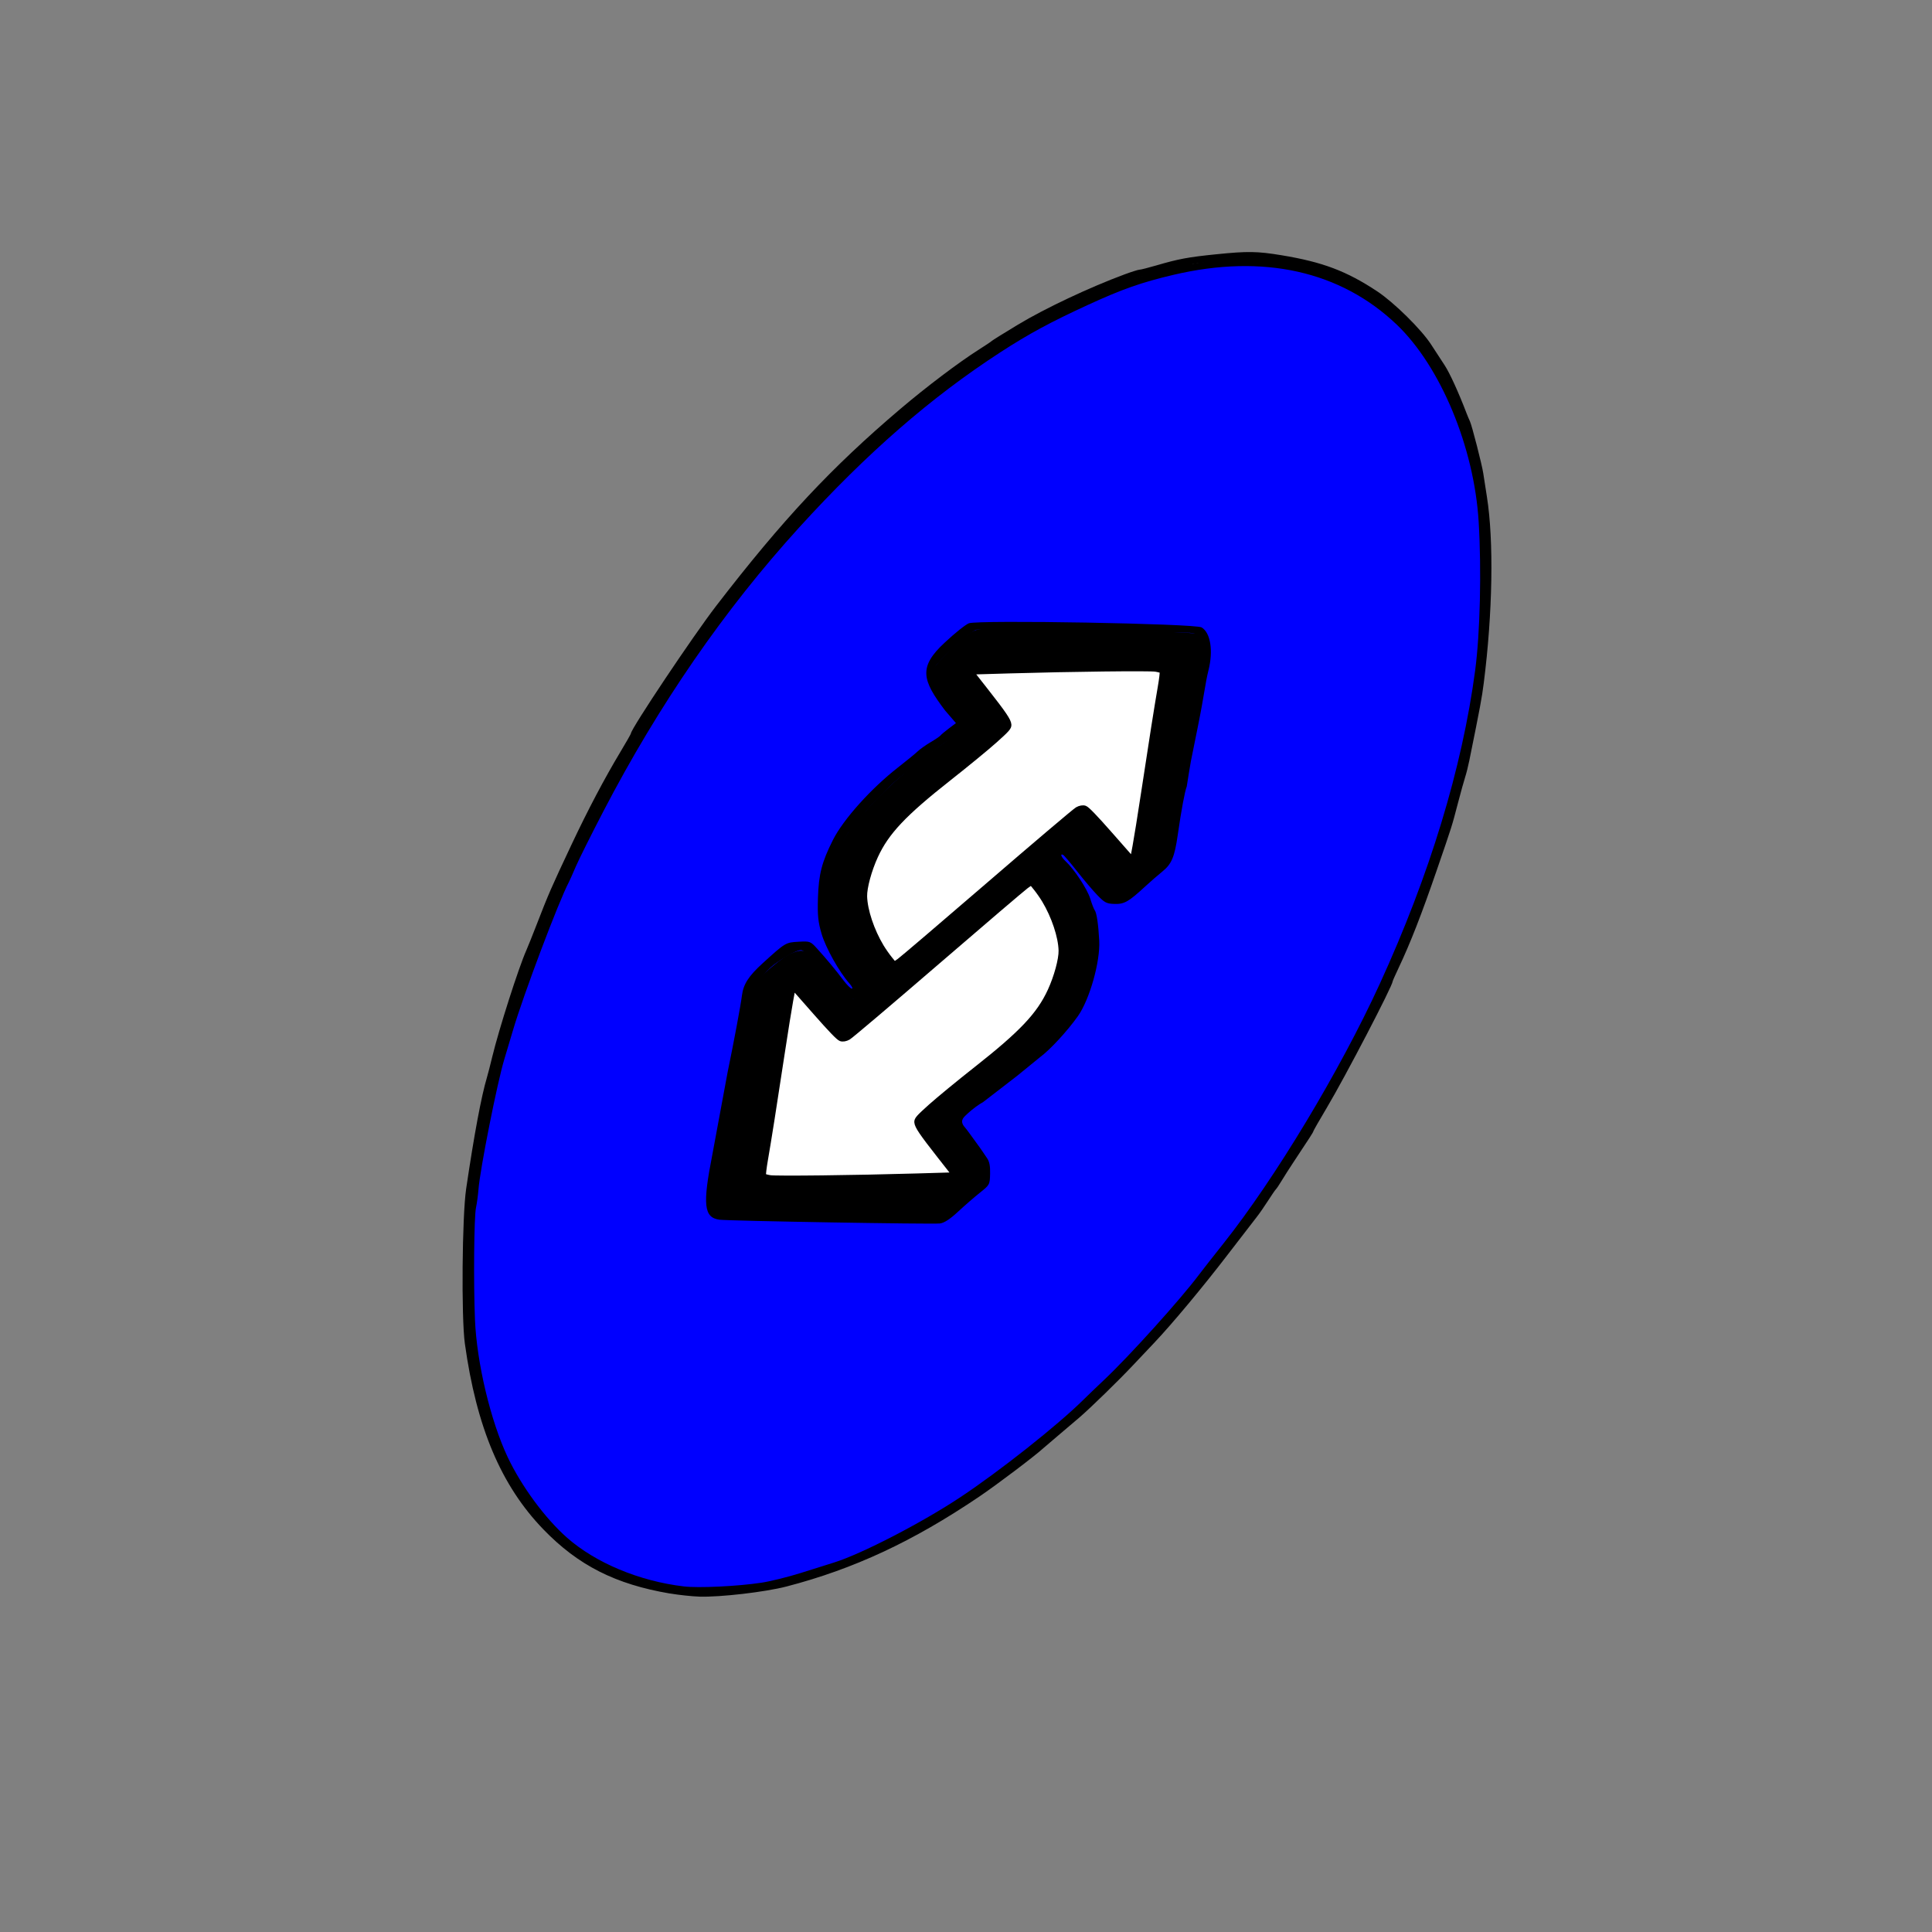 <?xml version="1.0" encoding="UTF-8" standalone="no"?>
<!-- Created with Inkscape (http://www.inkscape.org/) -->

<svg
   width="1000"
   height="1000"
   viewBox="0 0 264.583 264.583"
   version="1.1"
   id="svg32786"
   inkscape:version="1.1 (1:1.1+202105261517+ce6663b3b7)"
   sodipodi:docname="Shuffle.svg"
   xmlns:inkscape="http://www.inkscape.org/namespaces/inkscape"
   xmlns:sodipodi="http://sodipodi.sourceforge.net/DTD/sodipodi-0.dtd"
   xmlns="http://www.w3.org/2000/svg"
   xmlns:svg="http://www.w3.org/2000/svg"
   xmlns:rdf="http://www.w3.org/1999/02/22-rdf-syntax-ns#"
   xmlns:cc="http://creativecommons.org/ns#"
   xmlns:dc="http://purl.org/dc/elements/1.1/">
  <rect x="0" y="0" width="264.583" height="264.583" fill="#808080" stroke="none"/>
  <defs
     id="defs32780">
    <inkscape:path-effect
       effect="spiro"
       id="path-effect35117"
       is_visible="true" />
    <inkscape:path-effect
       effect="spiro"
       id="path-effect35113"
       is_visible="true" />
    <inkscape:path-effect
       effect="spiro"
       id="path-effect35109"
       is_visible="true" />
    <inkscape:path-effect
       effect="spiro"
       id="path-effect35105"
       is_visible="true" />
  </defs>
  <sodipodi:namedview
     id="base"
     pagecolor="#ffffff"
     bordercolor="#666666"
     borderopacity="1.0"
     inkscape:pageopacity="0.0"
     inkscape:pageshadow="2"
     inkscape:zoom="0.7"
     inkscape:cx="558.57143"
     inkscape:cy="467.85714"
     inkscape:document-units="px"
     inkscape:current-layer="layer4"
     showgrid="false"
     units="px"
     inkscape:window-width="1916"
     inkscape:window-height="1040"
     inkscape:window-x="0"
     inkscape:window-y="18"
     inkscape:window-maximized="0"
     inkscape:object-paths="true"
     inkscape:snap-center="true"
     inkscape:snap-object-midpoints="true"
     inkscape:snap-midpoints="true"
     showguides="false"
     inkscape:snap-global="false"
     inkscape:pagecheckerboard="0" />
  <g
     inkscape:groupmode="layer"
     id="layer1"
     inkscape:label="Oval"
     style="display:inline"
     sodipodi:insensitive="true">
    <g
       id="g1960"
       transform="rotate(31.018,159.199,119.453)">
      <path
         sodipodi:nodetypes="ssscccssssssccssscsccccscccscscscssscscccsccccccccccsccsccscsccssscscccscssccscscccccccsccccccccscscccsscsccssccssssccccscsccccscscsccsscsccccccsc"
         inkscape:connector-curvature="0"
         id="path1778"
         d="m 152.282,238.867 c -7.038,2.756 -12.743,3.169 -19.369,1.4 -8.047,-2.148 -15.056,-7.254 -22.334,-16.272 -2.26,-2.8 -9.303,-14.738 -10.765,-18.247 -2.897,-6.955 -4.756,-11.943 -5.43,-14.576 -0.113,-0.44 -0.48,-1.673 -0.816,-2.74 -1.171,-3.723 -3.208,-12.359 -3.525,-14.943 -0.058,-0.472 -0.322,-2.109 -0.587,-3.639 -0.797,-4.592 -0.897,-5.361 -1.567,-11.949 -0.526,-5.181 -0.803,-10.094 -0.805,-14.291 -6.46e-4,-1.548 -0.031,-2.866 -0.067,-2.928 -0.322,-0.552 0.409,-15.842 1.003,-20.987 1.709,-14.801 3.752,-24.371 7.697,-36.063 1.524,-4.515 3.595,-9.666 5.063,-12.592 0.468,-0.932 0.867,-1.783 0.888,-1.892 0.021,-0.109 0.89,-1.809 1.932,-3.779 2,-3.78 5.774,-9.432 8.939,-13.387 0.65,-0.812 1.298,-1.544 1.439,-1.627 0.141,-0.082 0.908,-0.855 1.703,-1.718 2.128,-2.308 3.129,-3.195 6.199,-5.493 3.477,-2.602 4.612,-3.262 7.75,-4.508 5.309,-2.108 8.767,-2.737 13.811,-2.512 2.727,0.122 7.778,1.34 9.992,2.409 0.948,0.458 2.348,1.137 3.111,1.508 1.168,0.569 3.556,2.208 5.949,4.082 0.308,0.241 0.737,0.555 0.952,0.696 0.531,0.349 4.515,4.277 5.254,5.18 0.327,0.399 1.255,1.512 2.063,2.472 3.929,4.67 8.902,13.263 12.789,22.098 0.844,1.919 1.244,2.99 3.78,10.13 0.261,0.736 0.564,1.731 0.673,2.211 0.109,0.48 0.56,2.109 1.004,3.619 0.937,3.192 0.87,2.91 2.226,9.268 1.35,6.328 2.056,10.469 2.438,14.288 0.1,1.002 0.208,1.866 0.24,1.92 0.31,0.532 1.168,14.515 1.191,19.427 0.01,2.014 0.046,3.711 0.081,3.77 0.058,0.1 0.035,0.876 -0.158,5.241 -0.038,0.864 -0.07,2.124 -0.072,2.798 -10e-4,0.675 -0.033,1.313 -0.07,1.419 -0.037,0.106 -0.089,0.963 -0.116,1.905 -0.026,0.942 -0.107,2.16 -0.179,2.707 -0.072,0.547 -0.415,3.503 -0.762,6.569 -0.621,5.485 -1.638,12.034 -2.405,15.49 -0.215,0.967 -0.614,2.785 -0.886,4.039 -0.633,2.912 -1.959,7.96 -2.608,9.932 -0.277,0.841 -0.828,2.476 -1.225,3.634 -0.397,1.158 -0.772,2.276 -0.832,2.486 -0.439,1.509 -2.886,7.598 -4.127,10.267 -4.612,9.921 -9.603,17.323 -16.273,24.132 -2.108,2.152 -7.04,5.955 -9.501,7.328 -0.894,0.498 -2.554,1.27 -3.691,1.715 z m 6.351,-4.753 c 1.374,-0.965 3.097,-2.265 3.829,-2.888 1.893,-1.613 6.117,-6.124 6.313,-6.744 0.056,-0.178 0.289,-0.432 0.517,-0.565 0.228,-0.133 0.54,-0.436 0.694,-0.674 0.154,-0.238 0.782,-1.107 1.396,-1.932 1.881,-2.527 4.53,-6.664 5.698,-8.896 0.156,-0.299 0.749,-1.4 1.318,-2.448 1.526,-2.812 4.334,-9.168 5.612,-12.701 0.493,-1.364 2.532,-7.32 3.029,-8.847 0.195,-0.599 0.373,-1.444 0.396,-1.877 0.022,-0.433 0.139,-0.844 0.258,-0.914 0.224,-0.131 0.697,-1.877 1.829,-6.75 1.031,-4.438 1.523,-6.844 1.431,-7.001 -0.067,-0.115 0.704,-4.451 0.929,-5.229 0.135,-0.465 0.316,-2.617 0.233,-2.759 -0.051,-0.088 -0.005,-0.434 0.103,-0.769 0.267,-0.83 1.238,-8.734 1.248,-10.158 0.003,-0.368 0.134,-2.754 0.291,-5.301 0.157,-2.547 0.254,-4.687 0.215,-4.754 -0.039,-0.067 -0.022,-0.57 0.038,-1.118 0.06,-0.547 0.08,-1.991 0.044,-3.208 -0.036,-1.217 -0.084,-3.693 -0.106,-5.502 -0.023,-1.809 -0.117,-4.21 -0.21,-5.335 -0.093,-1.125 -0.174,-2.663 -0.179,-3.417 -0.006,-0.755 -0.096,-2.047 -0.2,-2.872 -0.104,-0.825 -0.294,-2.618 -0.422,-3.983 -0.128,-1.366 -0.257,-2.526 -0.287,-2.578 -0.03,-0.052 -0.134,-0.845 -0.23,-1.762 -0.224,-2.138 -0.278,-2.514 -0.6,-4.176 -0.146,-0.757 -0.248,-1.536 -0.225,-1.731 0.04,-0.346 -2.191,-11.27 -2.623,-12.841 -0.12,-0.436 -0.403,-1.51 -0.631,-2.389 -0.585,-2.261 -1.879,-6.617 -2.366,-7.962 -0.509,-1.405 -1.884,-5.266 -2.484,-6.974 -0.246,-0.699 -0.921,-2.304 -1.501,-3.566 -0.58,-1.262 -1.148,-2.585 -1.263,-2.939 -0.372,-1.148 -7.901,-13.867 -8.963,-15.141 -0.567,-0.68 -1.276,-1.656 -1.576,-2.169 -0.3,-0.513 -0.667,-0.965 -0.816,-1.004 -0.149,-0.039 -0.761,-0.636 -1.36,-1.325 -1.845,-2.123 -2.691,-2.984 -4.433,-4.511 -2.253,-1.974 -6.836,-5.062 -8.974,-6.046 -0.955,-0.439 -1.952,-0.921 -2.215,-1.07 -1.308,-0.739 -8.565,-2.347 -9.123,-2.022 -0.081,0.047 -0.621,0.027 -1.2,-0.045 -1.981,-0.247 -6.758,0.473 -9.481,1.429 -3.043,1.067 -5.806,2.35 -7.302,3.39 -0.864,0.6 -2.484,1.718 -3.601,2.484 -1.117,0.766 -2.034,1.512 -2.038,1.658 -0.004,0.146 -0.287,0.429 -0.63,0.629 -0.343,0.2 -1.243,1.065 -2,1.923 -0.757,0.858 -1.527,1.652 -1.711,1.763 -0.631,0.383 -2.857,3.2 -5.291,6.695 -2.694,3.869 -5.882,9.125 -6.09,10.043 -0.024,0.104 -0.314,0.61 -0.646,1.125 -0.332,0.515 -0.552,1.022 -0.491,1.128 0.062,0.106 0.01,0.252 -0.115,0.325 -0.46,0.268 -4.27,9.218 -5.292,12.433 -0.33,1.039 -0.952,2.941 -1.382,4.226 -2.211,6.616 -4.918,18.473 -5.904,25.859 -0.235,1.763 -0.526,3.673 -0.645,4.244 -0.269,1.287 -1.023,11.561 -1.279,17.429 -0.06,1.365 -0.056,10.13 0.004,10.233 0.024,0.042 0.082,1.663 0.128,3.603 0.046,1.94 0.17,3.931 0.274,4.425 0.105,0.494 0.167,1.519 0.139,2.279 -0.028,0.76 0.049,1.997 0.173,2.748 0.124,0.752 0.261,2.094 0.304,2.983 0.044,0.889 0.193,1.677 0.332,1.751 0.139,0.074 0.152,0.194 0.028,0.265 -0.123,0.072 -0.116,0.584 0.017,1.139 0.133,0.554 0.335,1.78 0.45,2.724 0.115,0.944 0.252,1.966 0.306,2.272 0.053,0.306 0.177,1.061 0.275,1.677 0.476,2.994 1.007,5.817 1.557,8.28 0.333,1.49 0.786,3.591 1.007,4.667 0.221,1.077 0.528,2.174 0.682,2.439 0.154,0.265 0.294,0.713 0.31,0.996 0.056,0.974 1.094,4.269 3.238,10.282 1.936,5.43 2.7,7.329 3.498,8.695 0.444,0.76 0.763,1.552 0.708,1.759 -0.066,0.251 1.261,2.645 3.972,7.163 3.837,6.395 5.64,9.024 7.789,11.356 2.188,2.374 3.382,3.561 3.679,3.659 0.175,0.058 0.456,0.34 0.624,0.628 0.168,0.288 0.977,1.063 1.798,1.723 0.821,0.66 1.692,1.36 1.935,1.555 3.58,2.873 10.101,5.762 14.843,6.576 2.187,0.376 5.874,0.342 9.017,-0.082 2.521,-0.34 7.335,-1.97 9.719,-3.292 0.637,-0.353 2.282,-1.431 3.656,-2.397 z"
         style="fill:#000000;stroke-width:0.265" />
      <path
         transform="scale(0.265)"
         inkscape:connector-curvature="0"
         id="path1956"
         d="m 513.863,905.811 c -15.096,-2.774 -34.363,-10.798 -48.375,-20.149 -17.407,-11.615 -39.14,-33.798 -51.55,-52.616 -10.618,-16.1 -27.947,-45.531 -29.552,-50.19 -0.758,-2.201 -2.447,-6.128 -3.752,-8.726 -4.684,-9.324 -20.342,-52.847 -23.322,-64.828 -0.76,-3.056 -2.513,-9.887 -3.895,-15.18 -4.821,-18.461 -14.144,-69.569 -14.738,-80.784 -0.044,-0.833 -0.52,-4.697 -1.057,-8.586 -0.537,-3.889 -1.668,-18.208 -2.513,-31.82 -3.862,-62.249 -0.133,-121.889 11.163,-178.524 10.176,-51.02 23.753,-92.95 42.611,-131.592 7.686,-15.75 14.173,-26.736 26.24,-44.438 11.068,-16.236 17.908,-24.497 30.201,-36.476 34.477,-33.595 73.983,-46.739 113.709,-37.831 31.023,6.956 67.788,34.041 89.885,66.216 14.327,20.861 30.431,49.14 38.235,67.136 20.32,46.862 34.427,103.052 41.347,164.694 5.522,49.191 5.482,114.428 -0.099,157.079 -1.127,8.612 -2.254,17.703 -2.506,20.203 -1.604,15.931 -9.15,54.648 -14.077,72.226 -1.402,5 -3.187,11.591 -3.967,14.647 -4.597,18.004 -18.025,53.683 -28.537,75.822 -10.324,21.746 -28.736,51.63 -38.802,62.982 -2.016,2.273 -7.431,8.388 -12.034,13.589 -4.603,5.201 -11.364,11.933 -15.024,14.961 -9.753,8.066 -26.553,19.286 -33.732,22.526 -21.451,9.683 -46.07,13.294 -65.857,9.659 z"
         style="fill:#0000ff;fill-opacity:1;stroke:#000000;stroke-width:3.607;stroke-linecap:round;stroke-linejoin:round;stroke-miterlimit:4;stroke-dasharray:none;stroke-dashoffset:0;stroke-opacity:1" />
    </g>
  </g>
  <g
     inkscape:groupmode="layer"
     id="layer2"
     inkscape:label="ArrowBackground"
     sodipodi:insensitive="true">
    <g
       id="g1931"
       transform="rotate(49.553,99.195,8.077)">
      <path
         sodipodi:nodetypes="cccccccscscscsccccsscccccscccccccccccsccccccccccccsccccccccssccccccccccscccccscccscccccccccsssccssscscccsccssccccccscscccccccccccccc"
         inkscape:connector-curvature="0"
         id="path1778-3-6-5"
         d="m 219.731,111.709 c -1.608,1.438 -3.07,0.443 -7.427,-5.056 l -5.235,-6.452 -2.026,-2.498 c -2.538,-3.266 -5.795,-7.291 -6.681,-8.257 -1.049,-1.144 -1.436,-2.428 -1.519,-5.037 -0.134,-4.197 -0.128,-4.233 0.944,-5.637 0.965,-1.264 0.999,-1.283 2.39,-1.328 1.908,-0.061 3.89,-0.036 5.609,0.071 0.786,0.049 1.519,-0.012 1.63,-0.136 0.111,-0.124 -0.245,-0.217 -0.792,-0.206 -2.089,0.04 -5.775,-0.69 -7.611,-1.509 -1.56,-0.695 -2.292,-1.201 -4.059,-2.803 -2.417,-2.192 -3.402,-3.594 -4.716,-6.717 -1.225,-2.912 -1.982,-8.542 -1.777,-13.224 0.065,-1.488 0.097,-3.056 0.071,-3.485 -0.026,-0.429 0.06,-1.401 0.193,-2.161 0.132,-0.76 0.213,-1.488 0.179,-1.617 -0.035,-0.129 -0.03,-0.793 0.01,-1.476 l 0.072,-1.24 -2.285,0.011 c -5.243,-0.3 -6.904,-1.089 -7.101,-6.001 -0.091,-1.859 -0.031,-3.761 0.133,-4.228 0.449,-1.273 20.146,-23.566 21.106,-23.888 1.354,-0.454 3.476,0.842 5.089,3.108 1.055,1.481 2.053,2.452 4.965,6.158 l 2.944,3.748 1.062,1.267 1.196,1.399 c 0.323,0.623 1.977,2.663 4.286,5.285 1.973,2.24 2.452,3.19 2.413,4.779 -0.019,0.779 -0.006,2.161 0.029,3.071 0.124,3.174 0.003,3.825 -0.892,4.819 -0.733,0.815 -1.009,0.93 -2.42,1.02 -0.876,0.056 -2.826,0.052 -4.333,-0.008 -1.508,-0.06 -2.839,-0.059 -2.958,0.002 -0.423,0.215 0.11,0.392 0.903,0.3 1.602,-0.186 4.828,0.213 6.074,0.751 0.701,0.303 1.43,0.559 1.62,0.57 0.444,0.025 1.793,0.869 3.583,2.24 2.282,1.749 5.277,6.232 5.964,8.927 0.614,2.409 1.033,5.9 0.909,7.59 l -0.087,3.995 -0.29,5.94 c -0.135,0.558 -0.216,1.715 -0.181,2.571 0.05,0.673 -0.066,1.442 0.942,1.55 0.878,-0.007 1.818,0.115 2.876,0.183 1.058,0.068 2.004,0.194 2.568,0.252 0.565,0.058 1.097,0.362 1.87,1.053 1.132,1.012 1.141,1.034 1.084,2.793 -0.032,0.975 -0.015,2.753 0.038,3.95 0.064,1.461 -0.058,2.415 -0.371,2.901 -0.525,0.816 -19.07,21.835 -19.993,22.661 z m 17.102,-20.999 c 2.027,-2.849 1.96,-2.653 1.893,-5.504 -0.035,-1.489 0.051,-2.93 0.191,-3.201 0.302,-0.586 -0.251,-1.949 -0.911,-2.245 -0.257,-0.115 -0.8,-0.203 -1.207,-0.195 -0.407,0.008 -1.719,-0.112 -2.917,-0.267 -1.198,-0.155 -2.374,-0.246 -2.615,-0.203 -0.805,0.146 -2.034,-1.023 -1.774,-1.687 0.099,-0.253 0.164,-1.75 0.144,-3.326 l 0.148,-3.071 0.101,-1.688 0.04,-2.232 0.075,-1.876 -0.035,-2.997 -0.181,-2.425 c -0.077,-0.469 -0.201,-1.131 -0.432,-1.729 -0.232,-0.598 -0.351,-1.271 -0.533,-1.857 -0.182,-0.586 -0.335,-0.865 -0.308,-1.015 0.027,-0.15 -0.136,-0.545 -0.362,-0.878 -0.226,-0.333 -0.475,-0.973 -1.063,-2.032 -0.587,-1.059 -1.126,-1.717 -1.448,-2.218 -3.055,-3.493 -8.418,-5.255 -12.673,-5.167 -0.788,0.028 -1.57,-0.072 -1.738,-0.223 -0.371,-0.332 -0.358,-1.701 0.021,-2.143 0.289,-0.337 4.349,-0.529 7.526,-0.356 2.064,0.112 2.443,-0.094 2.527,-1.973 0.084,-1.879 0.091,-3.196 0.016,-4.713 -0.143,-2.878 -0.75,-3.714 -2.347,-5.582 l -1.821,-2.131 -5.033,-6.279 -1.506,-1.888 -2.293,-2.596 -1.755,-2.284 -0.879,-1.27 c -0.323,-0.288 -0.935,-1.018 -1.361,-1.621 -1.897,-2.223 -2.348,-2.776 -3.96,-1.307 l -9.566,10.766 c -5.261,5.921 -9.65,10.987 -9.752,11.258 -0.307,0.812 -0.124,6.554 0.241,7.562 0.319,0.881 0.384,0.941 1.098,1.016 0.417,0.044 1.115,0.127 1.551,0.185 0.436,0.058 1.387,0.111 2.114,0.117 0.727,0.006 1.396,0.079 1.488,0.161 0.091,0.082 0.53,0.154 0.974,0.161 0.92,0.013 1.62,0.532 1.741,1.29 0.046,0.285 -0.014,1.23 -0.132,2.1 -0.119,0.87 -0.233,2.604 -0.255,3.853 -0.022,1.249 -0.097,2.989 -0.167,3.867 -0.07,0.877 -0.031,2.509 0.086,3.626 0.118,1.117 0.233,2.306 0.256,2.642 0.024,0.336 0.217,1.467 0.431,2.512 0.214,1.045 0.383,1.996 0.377,2.112 -0.029,0.521 1.413,3.693 2.549,5.606 0.996,1.677 1.477,2.259 2.386,2.889 2.538,1.758 4.178,2.569 6.078,3.005 0.567,0.13 1.366,0.353 1.775,0.495 0.41,0.142 0.807,0.189 1.117,0.252 0.311,0.063 0.905,0.115 1.486,0.048 1.352,-0.166 2.671,0.759 2.475,1.733 -0.089,0.62 -0.202,0.69 -1.355,0.83 -0.692,0.084 -1.367,0.055 -2.049,0.065 -0.682,0.009 -1.566,0.057 -2.296,-0.01 -1.368,-0.126 -3.324,0.125 -4.056,0.519 -0.53,0.286 -1.03,3.701 -0.97,4.797 0.06,1.096 0.227,2.502 0.896,3.699 0.669,1.197 1.33,2.021 1.801,2.727 0.471,0.706 1.429,1.88 2.129,2.608 1.216,1.265 3.275,3.864 4.451,5.618 l 1.314,1.507 1.589,1.948 1.401,1.78 1.016,1.246 c 0.552,0.911 3.557,4.39 4.361,5.047 0.393,0.322 1.151,1.157 1.903,1.081 l 0.993,-0.823 8.169,-9.397 c 4.493,-5.169 8.464,-9.812 8.825,-10.319 z"
         style="fill:#000000;stroke-width:0.265" />
      <path
         transform="scale(0.265)"
         inkscape:connector-curvature="0"
         id="path1920"
         d="m 822.528,418.045 c -1.536,-1.113 -4.912,-4.407 -7.503,-7.321 -5.188,-5.836 -24.195,-29.348 -35.113,-43.435 -3.839,-4.953 -9.625,-12.003 -12.857,-15.666 -7.135,-8.086 -12.78,-16.051 -15.78,-22.268 -2.145,-4.445 -2.238,-5.008 -2.177,-13.214 0.048,-6.465 0.399,-9.537 1.429,-12.5 1.859,-5.35 3.07,-5.69 21.296,-5.969 7.895,-0.121 14.888,-0.458 15.54,-0.749 2.726,-1.215 2.077,-6.294 -1.058,-8.268 -0.856,-0.539 -4.449,-1.205 -7.985,-1.48 -16.121,-1.254 -36.814,-10.661 -43.593,-19.818 -1.368,-1.848 -4.737,-7.859 -7.487,-13.359 -4.551,-9.102 -5.154,-10.834 -6.717,-19.286 -3.558,-19.241 -4.034,-36.654 -1.716,-62.681 0.933,-10.471 0.532,-12.174 -3.234,-13.748 -1.313,-0.549 -6.535,-1.339 -11.606,-1.756 -16.649,-1.369 -16.634,-1.366 -17.864,-3.745 -1.266,-2.448 -2.522,-19.231 -1.909,-25.503 0.45,-4.609 0.322,-4.428 15.519,-21.854 33.514,-38.428 59.907,-67.53 61.637,-67.964 1.122,-0.282 2.59,-0.066 3.667,0.538 1.961,1.101 11.212,11.889 16.865,19.668 1.959,2.696 5.669,7.312 8.244,10.258 2.575,2.946 10.762,12.911 18.194,22.143 7.431,9.232 15.704,19.357 18.384,22.5 6.702,7.861 8.312,11.391 9.245,20.264 0.898,8.546 0.195,22.954 -1.214,24.871 -0.856,1.165 -2.006,1.274 -11.539,1.092 -12.498,-0.238 -24.468,0.765 -25.33,2.123 -0.327,0.515 -0.599,2.471 -0.605,4.347 -0.014,4.275 0.406,4.459 11.418,5.019 10.369,0.528 17.684,2.414 26.786,6.906 8.294,4.094 14.342,8.649 17.826,13.426 4.68,6.417 9.412,16.199 12.173,25.167 2.677,8.694 2.758,9.276 3.078,22.143 0.181,7.268 -0.09,23.117 -0.601,35.221 l -0.93,22.007 1.834,1.834 c 1.953,1.953 1.517,1.881 22.62,3.744 6.577,0.581 7.641,0.868 9.278,2.505 l 1.849,1.849 -0.22,11.599 c -0.121,6.379 -0.494,12.843 -0.829,14.365 -0.335,1.521 -2.144,4.993 -4.02,7.714 -5.234,7.591 -67.114,79.283 -69.564,80.594 -1.922,1.029 -2.338,0.928 -5.43,-1.312 z"
         style="fill:#000000;fill-opacity:1;stroke:#000000;stroke-width:3.571;stroke-linecap:round;stroke-linejoin:round;stroke-miterlimit:4;stroke-dasharray:none;stroke-dashoffset:0;stroke-opacity:1" />
    </g>
  </g>
  <g
     inkscape:groupmode="layer"
     id="layer3"
     inkscape:label="Arrow"
     sodipodi:insensitive="true"
     style="display:inline">
    <g
       id="g1927"
       transform="rotate(49.553,102.11,-47.199)">
      <path
         sodipodi:nodetypes="cccccccccccccccccccccccccccccccccccccccccccccccccccccccccsccc"
         inkscape:connector-curvature="0"
         id="path1778-3"
         d="m 244.254,-2.497 c -0.047,-8.33e-4 -0.092,0.006 -0.137,0.019 -0.26,0.072 -1.428,1.407 -2.943,3.366 -1.381,1.786 -5.388,6.739 -8.902,11.009 -3.515,4.269 -6.487,7.954 -6.604,8.188 -0.316,0.631 0.467,1.128 1.763,1.119 0.628,-0.004 1.533,0.017 2.01,0.049 0.477,0.031 2.045,0.075 3.484,0.097 l 2.617,0.04 -3.5e-4,0.958 c -2e-5,0.527 -0.084,3.066 -0.187,5.641 -0.51,12.813 -0.162,15.693 2.453,20.244 0.764,1.33 1.296,1.912 3.278,3.583 1.3,1.135 0.773,0.727 2.833,1.955 0.913,0.419 1.495,0.682 2.254,0.753 0.513,0.068 1.188,0.197 1.5,0.287 0.745,0.214 3.702,0.378 4.366,0.242 0.287,-0.059 0.603,-0.203 0.701,-0.322 0.364,-0.437 0.434,-2.65 0.338,-10.657 l -0.023,-7.59 -0.071,-10.805 -0.005,-3.398 0.032,-1.181 1.341,-0.039 c 0.738,-0.022 3.017,-0.043 5.064,-0.046 2.048,-0.004 3.845,-0.154 3.994,-0.336 0.583,-0.708 0.149,-1.915 -1.067,-2.964 -0.634,-0.547 -1.197,-1.128 -1.251,-1.291 -0.054,-0.164 -0.688,-0.929 -1.409,-1.701 -0.721,-0.772 -2.01,-2.238 -2.863,-3.258 -0.854,-1.02 -2.073,-2.437 -2.71,-3.149 -0.637,-0.712 -1.854,-2.132 -2.704,-3.156 -1.942,-2.338 -3.043,-3.598 -5.17,-5.917 -1.241,-1.354 -1.654,-1.732 -1.981,-1.738 z m 0.331,1.914 c 0.469,0.005 0.776,0.614 1.472,1.446 0.561,0.671 1.407,1.684 1.881,2.251 1.53,1.832 7.877,9.181 11.035,12.775 0.68,0.774 1.495,1.77 1.81,2.213 0.315,0.443 0.78,0.98 1.032,1.192 0.421,0.354 0.361,0.385 -0.704,0.359 -3.225,-0.079 -8.353,0.087 -8.85,0.285 -0.42,0.168 -0.568,0.367 -0.583,0.79 -0.021,0.597 -0.031,4.993 -0.021,9.426 l 0.015,7.966 0.011,6.018 0.034,4.999 c 0.018,2.368 -0.034,4.385 -0.115,4.482 -0.081,0.096 -0.841,0.125 -1.689,0.065 -3.971,-0.286 -7.872,-1.9 -9.377,-3.881 -3.157,-4.155 -4.162,-7.828 -4.038,-14.765 0.031,-1.755 0.086,-3.498 0.121,-3.875 0.035,-0.376 0.122,-2.853 0.192,-5.504 0.097,-3.662 0.017,-4.913 -0.333,-5.207 -0.281,-0.237 -2.163,-0.427 -4.831,-0.488 l -4.371,-0.101 2.552,-3.245 c 1.404,-1.785 5.231,-6.476 8.505,-10.425 4.238,-5.111 5.47,-6.782 6.252,-6.774 z"
         style="fill:#000000;stroke:#000000;stroke-width:0.265;stroke-opacity:1" />
      <path
         transform="scale(0.265)"
         inkscape:connector-curvature="0"
         id="path1922"
         d="m 938.698,201.396 c -9.559,-1.584 -19.82,-5.732 -25.416,-10.273 -3.535,-2.869 -8.856,-10.663 -12.158,-17.81 -5.716,-12.372 -7.128,-25.375 -5.974,-55.031 0.443,-11.393 0.695,-25.161 0.56,-30.595 -0.216,-8.642 -0.413,-10.002 -1.576,-10.851 -1.726,-1.26 -5.953,-1.732 -20.987,-2.341 l -12.317,-0.499 12.334,-15.357 c 19.973,-24.867 45.936,-56.055 48.368,-58.102 1.241,-1.044 2.536,-1.898 2.88,-1.898 0.343,0 2.958,2.812 5.81,6.25 6.327,7.625 17.912,21.144 35.959,41.964 7.492,8.643 15.612,18.172 18.045,21.177 l 4.424,5.463 -17.308,0.269 c -11.971,0.186 -17.794,0.542 -18.884,1.153 -0.965,0.541 -1.765,1.889 -2.062,3.475 -0.267,1.425 -0.34,28.502 -0.16,60.17 0.179,31.668 0.19,58.945 0.023,60.614 l -0.302,3.036 -3.675,-0.084 c -2.021,-0.046 -5.434,-0.375 -7.583,-0.731 z"
         style="fill:#ffffff;fill-opacity:1;stroke:#000000;stroke-width:2.551;stroke-linecap:round;stroke-linejoin:round;stroke-miterlimit:4;stroke-dasharray:none;stroke-dashoffset:0;stroke-opacity:1" />
    </g>
  </g>
  <g
     inkscape:groupmode="layer"
     id="layer4"
     inkscape:label="Arrow2"
     sodipodi:insensitive="true"
     style="display:inline">
    <g
       id="g1927-3"
       transform="rotate(-130.447,212.017,112.731)">
      <path
         sodipodi:nodetypes="cccccccccccccccccccccccccccccccccccccccccccccccccccccccccsccc"
         inkscape:connector-curvature="0"
         id="path1778-3-5"
         d="m 244.254,-2.497 c -0.047,-8.33e-4 -0.092,0.006 -0.137,0.019 -0.26,0.072 -1.428,1.407 -2.943,3.366 -1.381,1.786 -5.388,6.739 -8.902,11.009 -3.515,4.269 -6.487,7.954 -6.604,8.188 -0.316,0.631 0.467,1.128 1.763,1.119 0.628,-0.004 1.533,0.017 2.01,0.049 0.477,0.031 2.045,0.075 3.484,0.097 l 2.617,0.04 -3.5e-4,0.958 c -2e-5,0.527 -0.084,3.066 -0.187,5.641 -0.51,12.813 -0.162,15.693 2.453,20.244 0.764,1.33 1.296,1.912 3.278,3.583 1.3,1.135 0.773,0.727 2.833,1.955 0.913,0.419 1.495,0.682 2.254,0.753 0.513,0.068 1.188,0.197 1.5,0.287 0.745,0.214 3.702,0.378 4.366,0.242 0.287,-0.059 0.603,-0.203 0.701,-0.322 0.364,-0.437 0.434,-2.65 0.338,-10.657 l -0.023,-7.59 -0.071,-10.805 -0.005,-3.398 0.032,-1.181 1.341,-0.039 c 0.738,-0.022 3.017,-0.043 5.064,-0.046 2.048,-0.004 3.845,-0.154 3.994,-0.336 0.583,-0.708 0.149,-1.915 -1.067,-2.964 -0.634,-0.547 -1.197,-1.128 -1.251,-1.291 -0.054,-0.164 -0.688,-0.929 -1.409,-1.701 -0.721,-0.772 -2.01,-2.238 -2.863,-3.258 -0.854,-1.02 -2.073,-2.437 -2.71,-3.149 -0.637,-0.712 -1.854,-2.132 -2.704,-3.156 -1.942,-2.338 -3.043,-3.598 -5.17,-5.917 -1.241,-1.354 -1.654,-1.732 -1.981,-1.738 z m 0.331,1.914 c 0.469,0.005 0.776,0.614 1.472,1.446 0.561,0.671 1.407,1.684 1.881,2.251 1.53,1.832 7.877,9.181 11.035,12.775 0.68,0.774 1.495,1.77 1.81,2.213 0.315,0.443 0.78,0.98 1.032,1.192 0.421,0.354 0.361,0.385 -0.704,0.359 -3.225,-0.079 -8.353,0.087 -8.85,0.285 -0.42,0.168 -0.568,0.367 -0.583,0.79 -0.021,0.597 -0.031,4.993 -0.021,9.426 l 0.015,7.966 0.011,6.018 0.034,4.999 c 0.018,2.368 -0.034,4.385 -0.115,4.482 -0.081,0.096 -0.841,0.125 -1.689,0.065 -3.971,-0.286 -7.872,-1.9 -9.377,-3.881 -3.157,-4.155 -4.162,-7.828 -4.038,-14.765 0.031,-1.755 0.086,-3.498 0.121,-3.875 0.035,-0.376 0.122,-2.853 0.192,-5.504 0.097,-3.662 0.017,-4.913 -0.333,-5.207 -0.281,-0.237 -2.163,-0.427 -4.831,-0.488 l -4.371,-0.101 2.552,-3.245 c 1.404,-1.785 5.231,-6.476 8.505,-10.425 4.238,-5.111 5.47,-6.782 6.252,-6.774 z"
         style="fill:#000000;stroke:#000000;stroke-width:0.265;stroke-opacity:1" />
      <path
         transform="scale(0.265)"
         inkscape:connector-curvature="0"
         id="path1922-6"
         d="m 938.698,201.396 c -9.559,-1.584 -19.82,-5.732 -25.416,-10.273 -3.535,-2.869 -8.856,-10.663 -12.158,-17.81 -5.716,-12.372 -7.128,-25.375 -5.974,-55.031 0.443,-11.393 0.695,-25.161 0.56,-30.595 -0.216,-8.642 -0.413,-10.002 -1.576,-10.851 -1.726,-1.26 -5.953,-1.732 -20.987,-2.341 l -12.317,-0.499 12.334,-15.357 c 19.973,-24.867 45.936,-56.055 48.368,-58.102 1.241,-1.044 2.536,-1.898 2.88,-1.898 0.343,0 2.958,2.812 5.81,6.25 6.327,7.625 17.912,21.144 35.959,41.964 7.492,8.643 15.612,18.172 18.045,21.177 l 4.424,5.463 -17.308,0.269 c -11.971,0.186 -17.794,0.542 -18.884,1.153 -0.965,0.541 -1.765,1.889 -2.062,3.475 -0.267,1.425 -0.34,28.502 -0.16,60.17 0.179,31.668 0.19,58.945 0.023,60.614 l -0.302,3.036 -3.675,-0.084 c -2.021,-0.046 -5.434,-0.375 -7.583,-0.731 z"
         style="fill:#ffffff;fill-opacity:1;stroke:#000000;stroke-width:2.551;stroke-linecap:round;stroke-linejoin:round;stroke-miterlimit:4;stroke-dasharray:none;stroke-dashoffset:0;stroke-opacity:1" />
    </g>
  </g>
</svg>
